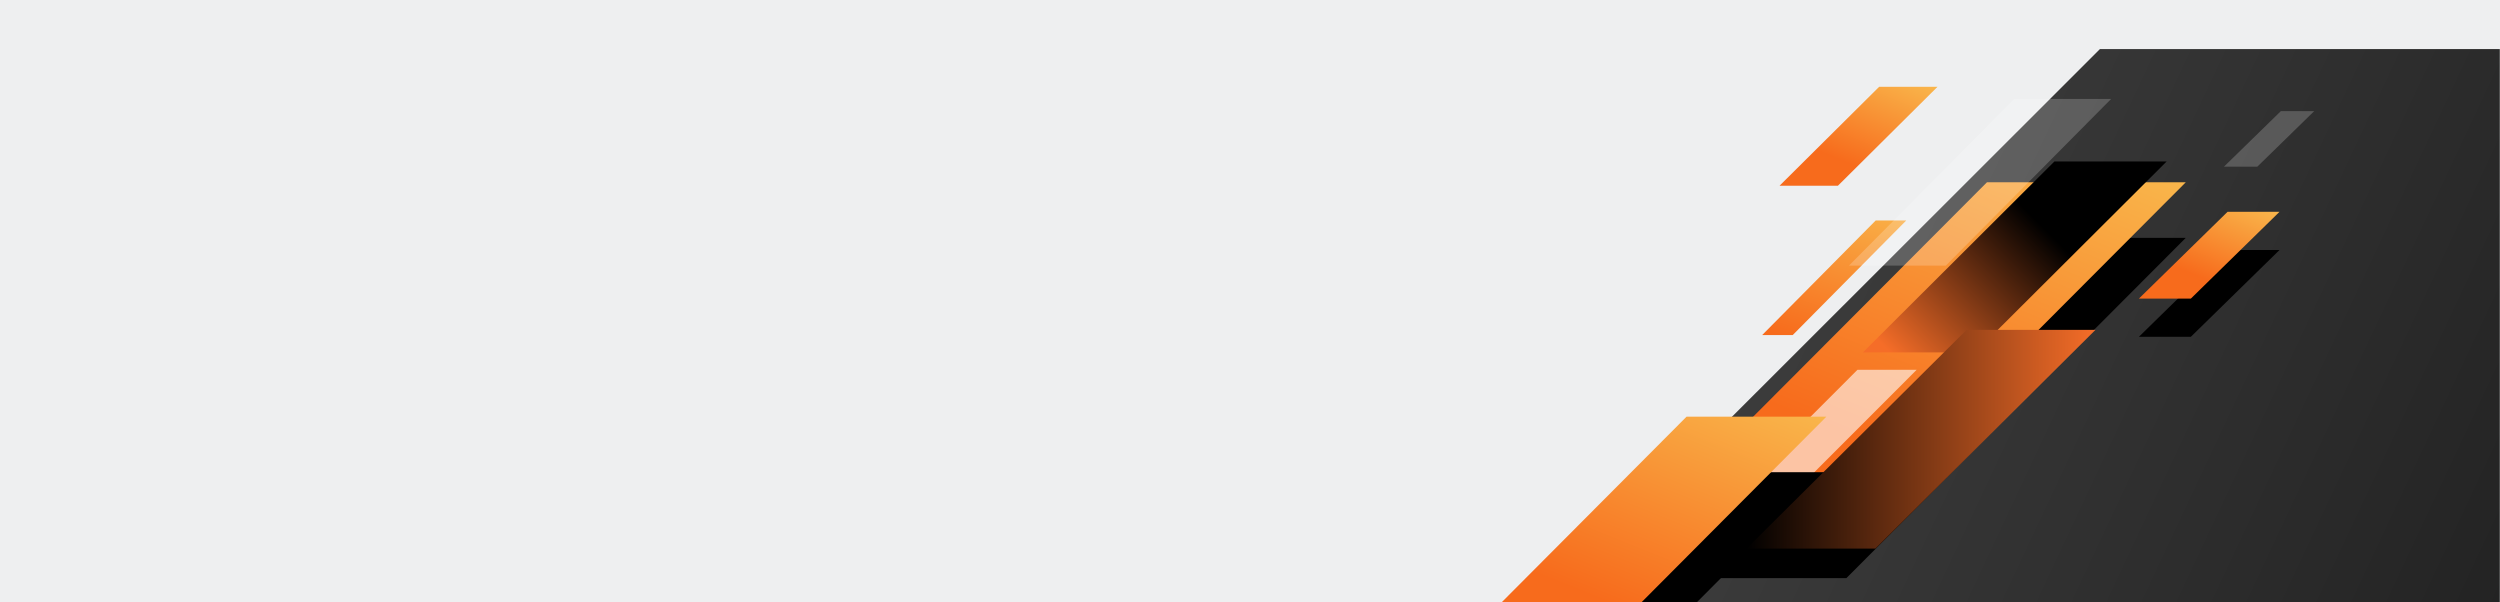 <svg xmlns="http://www.w3.org/2000/svg" xmlns:xlink="http://www.w3.org/1999/xlink" width="1440" height="347" viewBox="0 0 1440 347">
    <defs>
        <linearGradient id="prefix__c" x1="3.764%" x2="97.257%" y1="39.894%" y2="60.329%">
            <stop offset="0%" stop-color="#424242"/>
            <stop offset="100%" stop-color="#202020"/>
        </linearGradient>
        <linearGradient id="prefix__f" x1="149.418%" x2="73.071%" y1="-22.255%" y2="97.172%">
            <stop offset="0%" stop-color="#FAD961"/>
            <stop offset="100%" stop-color="#F76B1C"/>
        </linearGradient>
        <linearGradient id="prefix__g" x1="63.721%" x2="-1.986%" y1="41.403%" y2="82.573%">
            <stop offset="0%"/>
            <stop offset="100%" stop-color="#F56D28"/>
        </linearGradient>
        <linearGradient id="prefix__j" x1="149.418%" x2="73.071%" y1="-22.431%" y2="97.286%">
            <stop offset="0%" stop-color="#FAD961"/>
            <stop offset="100%" stop-color="#F76B1C"/>
        </linearGradient>
        <linearGradient id="prefix__k" x1="149.418%" x2="73.071%" y1="-20.916%" y2="96.298%">
            <stop offset="0%" stop-color="#FAD961"/>
            <stop offset="100%" stop-color="#F76B1C"/>
        </linearGradient>
        <linearGradient id="prefix__l" x1="149.418%" x2="73.071%" y1="-64.29%" y2="124.615%">
            <stop offset="0%" stop-color="#FAD961"/>
            <stop offset="100%" stop-color="#F76B1C"/>
        </linearGradient>
        <linearGradient id="prefix__o" x1="149.418%" x2="73.071%" y1="-18.873%" y2="94.964%">
            <stop offset="0%" stop-color="#FAD961"/>
            <stop offset="100%" stop-color="#F76B1C"/>
        </linearGradient>
        <linearGradient id="prefix__p" x1="0%" x2="100.001%" y1="50.001%" y2="50.001%">
            <stop offset="0%"/>
            <stop offset="100%" stop-color="#F56D28"/>
        </linearGradient>
        <path id="prefix__a" d="M0 0H1440V360H0z"/>
        <path id="prefix__e" d="M229.523 273L425 77 310.477 77 115 273z"/>
        <path id="prefix__i" d="M80.536 350L218 212 137.464 212 0 350z"/>
        <path id="prefix__n" d="M427.925 144L479 94 449.075 94 398 144z"/>
        <filter id="prefix__d" width="144.2%" height="169.9%" x="-22.1%" y="-18.6%" filterUnits="objectBoundingBox">
            <feOffset dy="32" in="SourceAlpha" result="shadowOffsetOuter1"/>
            <feGaussianBlur in="shadowOffsetOuter1" result="shadowBlurOuter1" stdDeviation="17.5"/>
            <feColorMatrix in="shadowBlurOuter1" values="0 0 0 0 0 0 0 0 0 0 0 0 0 0 0 0 0 0 0.903 0"/>
        </filter>
        <filter id="prefix__h" width="162.8%" height="199.3%" x="-31.4%" y="-26.4%" filterUnits="objectBoundingBox">
            <feOffset dy="32" in="SourceAlpha" result="shadowOffsetOuter1"/>
            <feGaussianBlur in="shadowOffsetOuter1" result="shadowBlurOuter1" stdDeviation="17.5"/>
            <feColorMatrix in="shadowBlurOuter1" values="0 0 0 0 0.332 0 0 0 0 0.153 0 0 0 0 0.06 0 0 0 0.447 0"/>
        </filter>
        <filter id="prefix__m" width="253.1%" height="348%" x="-76.5%" y="-80%" filterUnits="objectBoundingBox">
            <feOffset dy="22" in="SourceAlpha" result="shadowOffsetOuter1"/>
            <feGaussianBlur in="shadowOffsetOuter1" result="shadowBlurOuter1" stdDeviation="17"/>
            <feColorMatrix in="shadowBlurOuter1" values="0 0 0 0 0 0 0 0 0 0 0 0 0 0 0 0 0 0 0.777 0"/>
        </filter>
    </defs>
    <g fill="none" fill-rule="evenodd" transform="translate(0 -13)">
        <mask id="prefix__b" fill="#fff">
            <use xlink:href="#prefix__a"/>
        </mask>
        <use fill="#EEEFF0" xlink:href="#prefix__a"/>
        <g mask="url(#prefix__b)">
            <g>
                <path fill="url(#prefix__c)" d="M375.557 0.266L49 326.572 746.959 326.572 746.959 0.266z" transform="translate(834 41)"/>
                <g transform="translate(834 41)">
                    <use fill="#000" filter="url(#prefix__d)" xlink:href="#prefix__e"/>
                    <use fill="url(#prefix__f)" xlink:href="#prefix__e"/>
                </g>
                <path fill="#FFF" d="M141.098 314L270 185 235.902 185 107 314z" opacity=".6" transform="translate(834 41)"/>
                <path fill="url(#prefix__g)" style="mix-blend-mode:screen" d="M303.65 175L414 65 349.35 65 239 175z" transform="translate(834 41)"/>
                <g transform="translate(834 41)">
                    <use fill="#000" filter="url(#prefix__h)" xlink:href="#prefix__i"/>
                    <use fill="url(#prefix__j)" xlink:href="#prefix__i"/>
                </g>
                <path fill="url(#prefix__k)" d="M224.619 79L282 22 248.384 22 191 79z" transform="translate(834 41)"/>
                <path fill="url(#prefix__l)" d="M198.599 165L264 99 246.403 99 181 165z" transform="translate(834 41)"/>
                <g transform="translate(834 41)">
                    <use fill="#000" filter="url(#prefix__m)" xlink:href="#prefix__n"/>
                    <use fill="url(#prefix__o)" xlink:href="#prefix__n"/>
                </g>
                <path fill="#FFF" d="M466.211 68L499 36 479.789 36 447 68z" opacity=".2" transform="translate(834 41)"/>
                <path fill="url(#prefix__p)" style="mix-blend-mode:screen" d="M246.257 288L373 162 298.746 162 172 288z" transform="translate(834 41)"/>
                <path fill="#FFF" d="M286.784 125L382 29 326.216 29 231 125z" opacity=".2" transform="translate(834 41)"/>
                <path d="M304.376 334L375 263 333.624 263 263 334z" transform="translate(834 41)"/>
            </g>
        </g>
    </g>
</svg>
